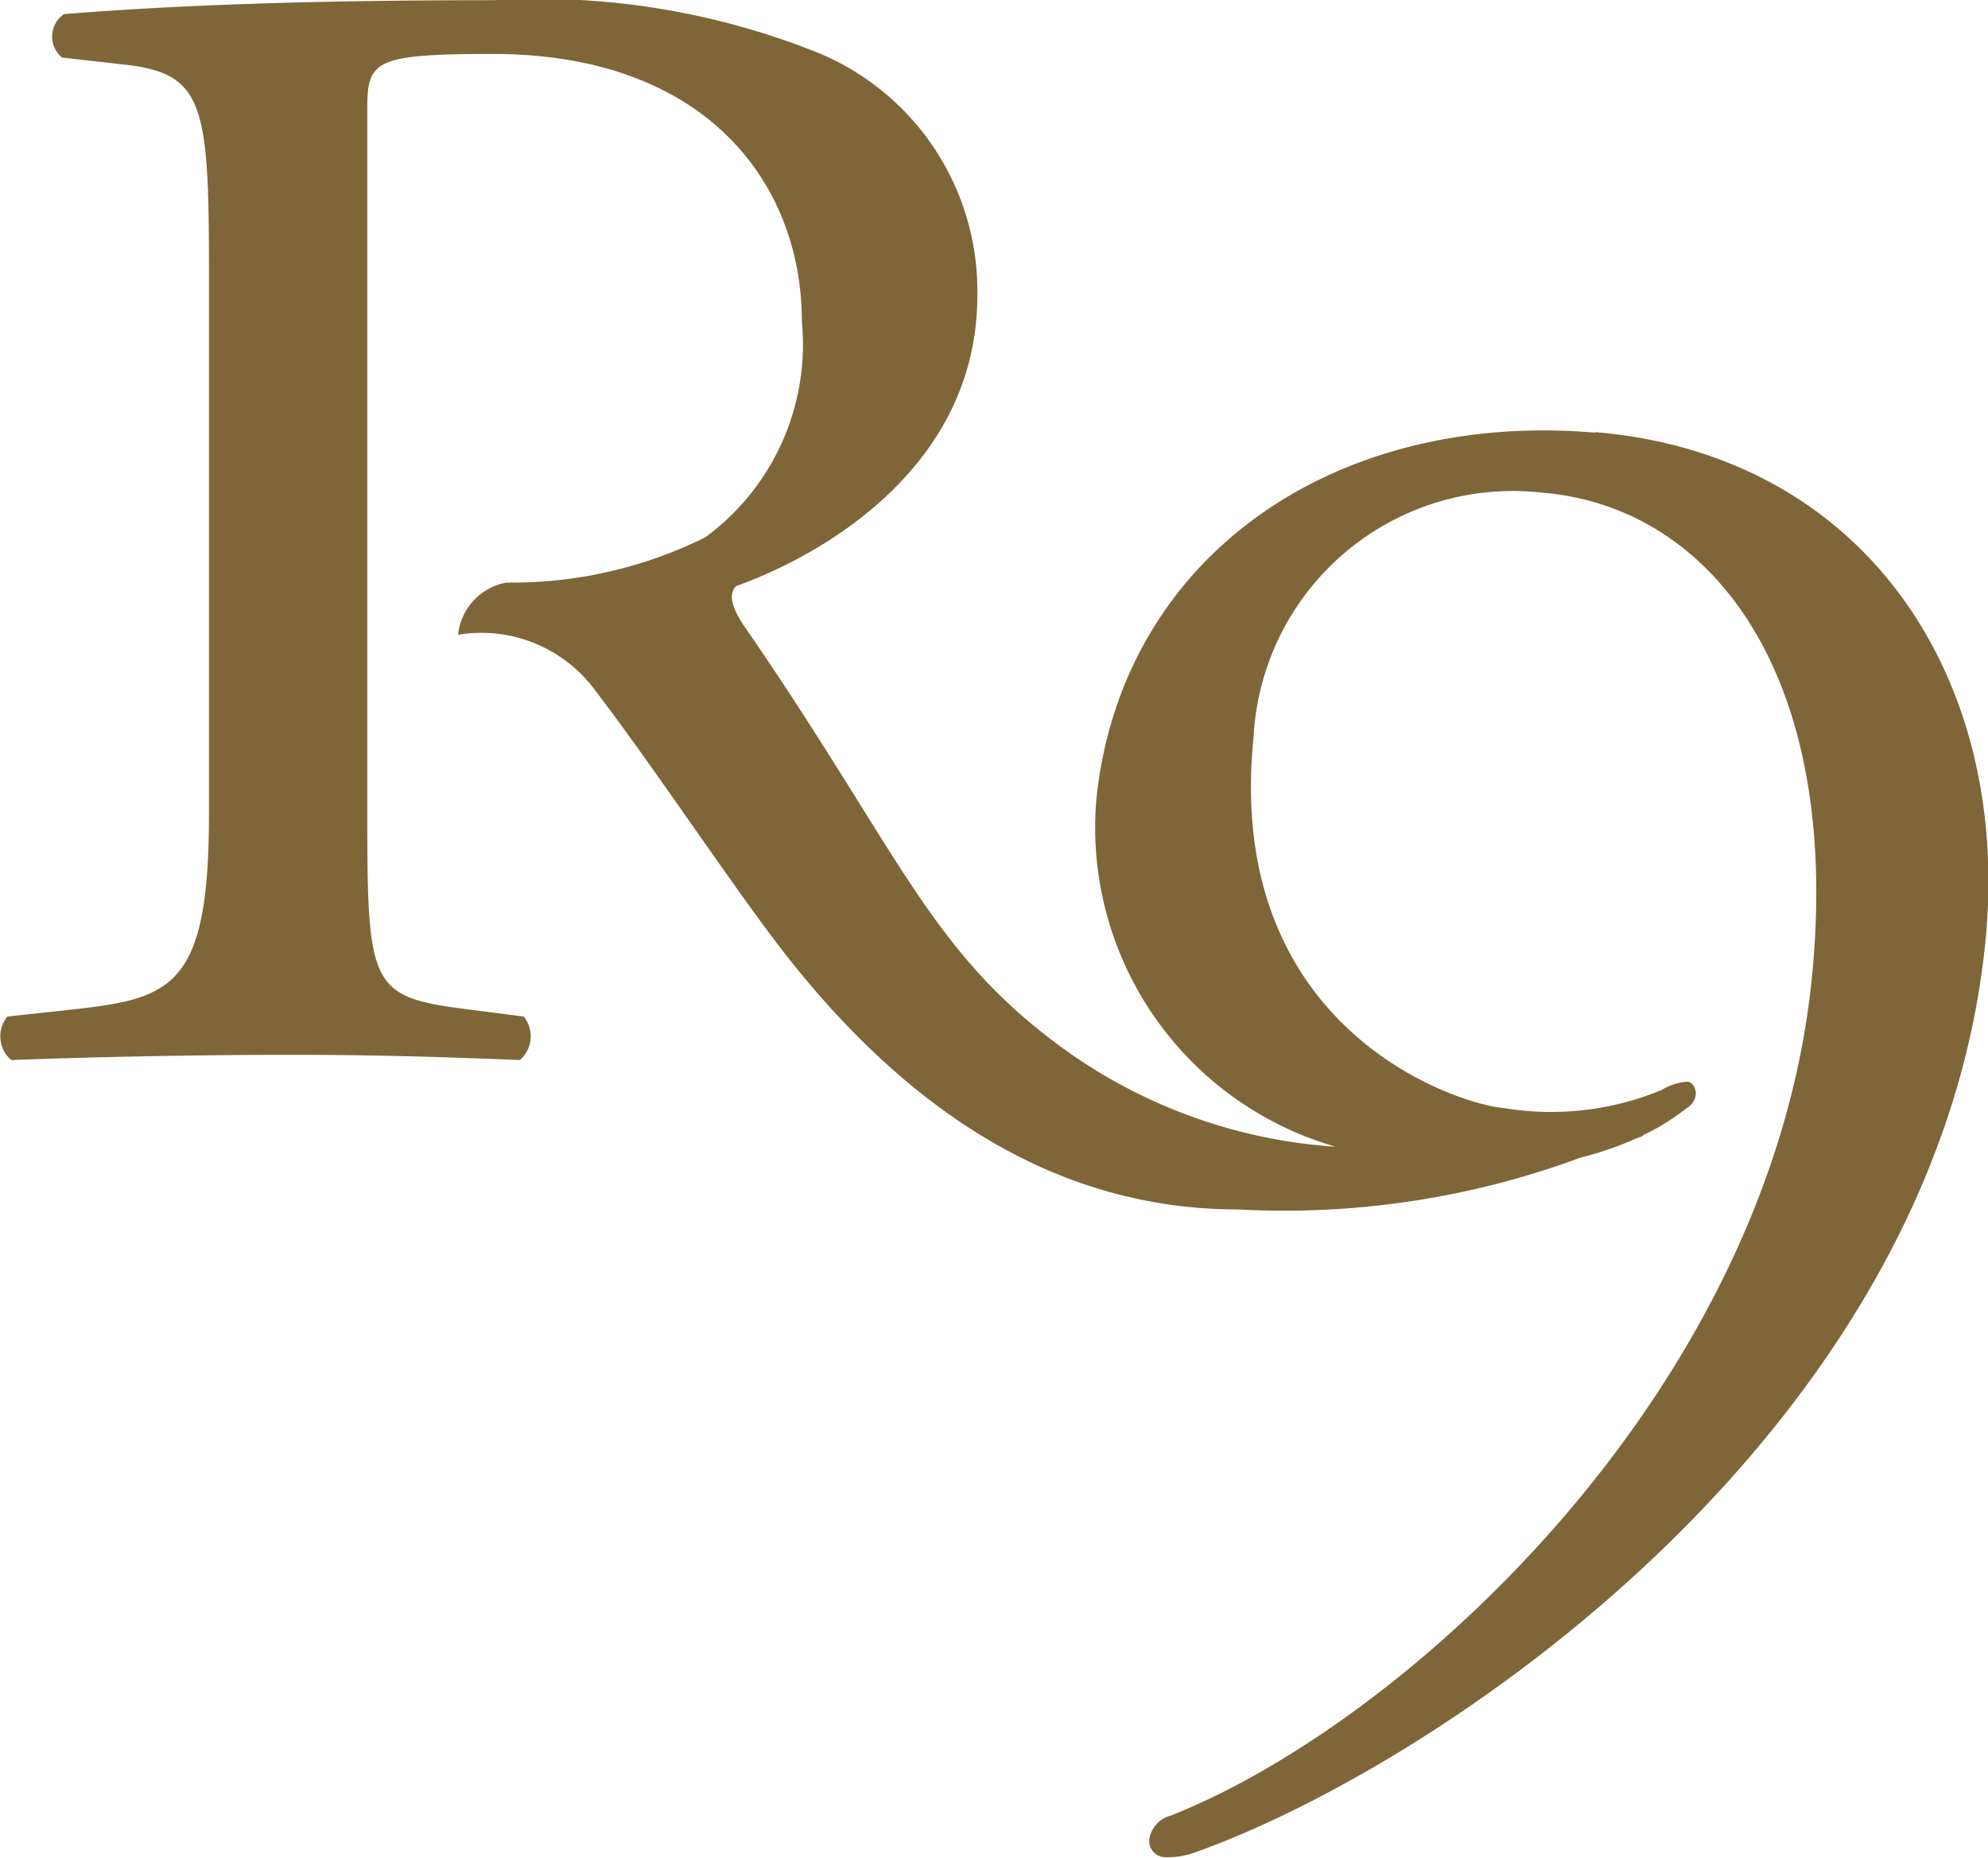 <svg xmlns="http://www.w3.org/2000/svg" width="32.688" height="30.541" viewBox="0 0 32.688 30.541">
  <path id="Path_825" data-name="Path 825" d="M544.269,1191.67c-4.342-.367-7.8,2.086-8.2,6.039a5.46,5.46,0,0,0,3.937,5.7,8.6,8.6,0,0,1-4.528-1.649c-2.18-1.607-2.636-3.189-5.177-6.879-.158-.229-.317-.515-.158-.686,1.588-.572,3.97-2.059,3.97-4.776a4.234,4.234,0,0,0-2.636-4,12.34,12.34,0,0,0-5.3-.858c-3.112,0-5.3.086-7.082.229a.447.447,0,0,0-.032.714l1.016.115c1.3.143,1.4.629,1.4,3.345v8.98c0,3-.678,3.039-2.52,3.239l-.795.086a.512.512,0,0,0,.064.715c1.492-.057,3.25-.086,4.584-.086,1.271,0,2.351.028,3.78.086a.518.518,0,0,0,.063-.715l-.667-.086c-1.842-.229-1.906-.237-1.906-3.239V1186.36c0-.8.1-.915,2.064-.915,3.525,0,5.082,2.145,5.082,4.4a3.935,3.935,0,0,1-1.588,3.546,7.164,7.164,0,0,1-3.271.744.974.974,0,0,0-.794.858,2.323,2.323,0,0,1,2.255.915c.984,1.286,2.286,3.26,3.112,4.318,2.255,2.888,4.758,4.214,7.458,4.214a14.042,14.042,0,0,0,5.638-.854,5.473,5.473,0,0,0,.915-.316l.075-.026a.088.088,0,0,0,.037-.027,3.655,3.655,0,0,0,.712-.444.294.294,0,0,0,.149-.219c.009-.086-.043-.206-.137-.214a.928.928,0,0,0-.426.137,4.748,4.748,0,0,1-2.57.3c-.849-.071-4.624-1.344-4.138-6.1a4.269,4.269,0,0,1,4.757-4.019c2.769.234,4.932,2.988,4.42,8-.686,6.732-6.631,12.2-10.534,13.745a.479.479,0,0,0-.355.375.266.266,0,0,0,.222.308,1.282,1.282,0,0,0,.515-.072c4.017-1.423,12.185-6.9,13.006-14.952.444-4.355-1.974-8.026-6.411-8.4" transform="translate(-518.043 -1184.558)" fill="#7f6638"/>
</svg>
